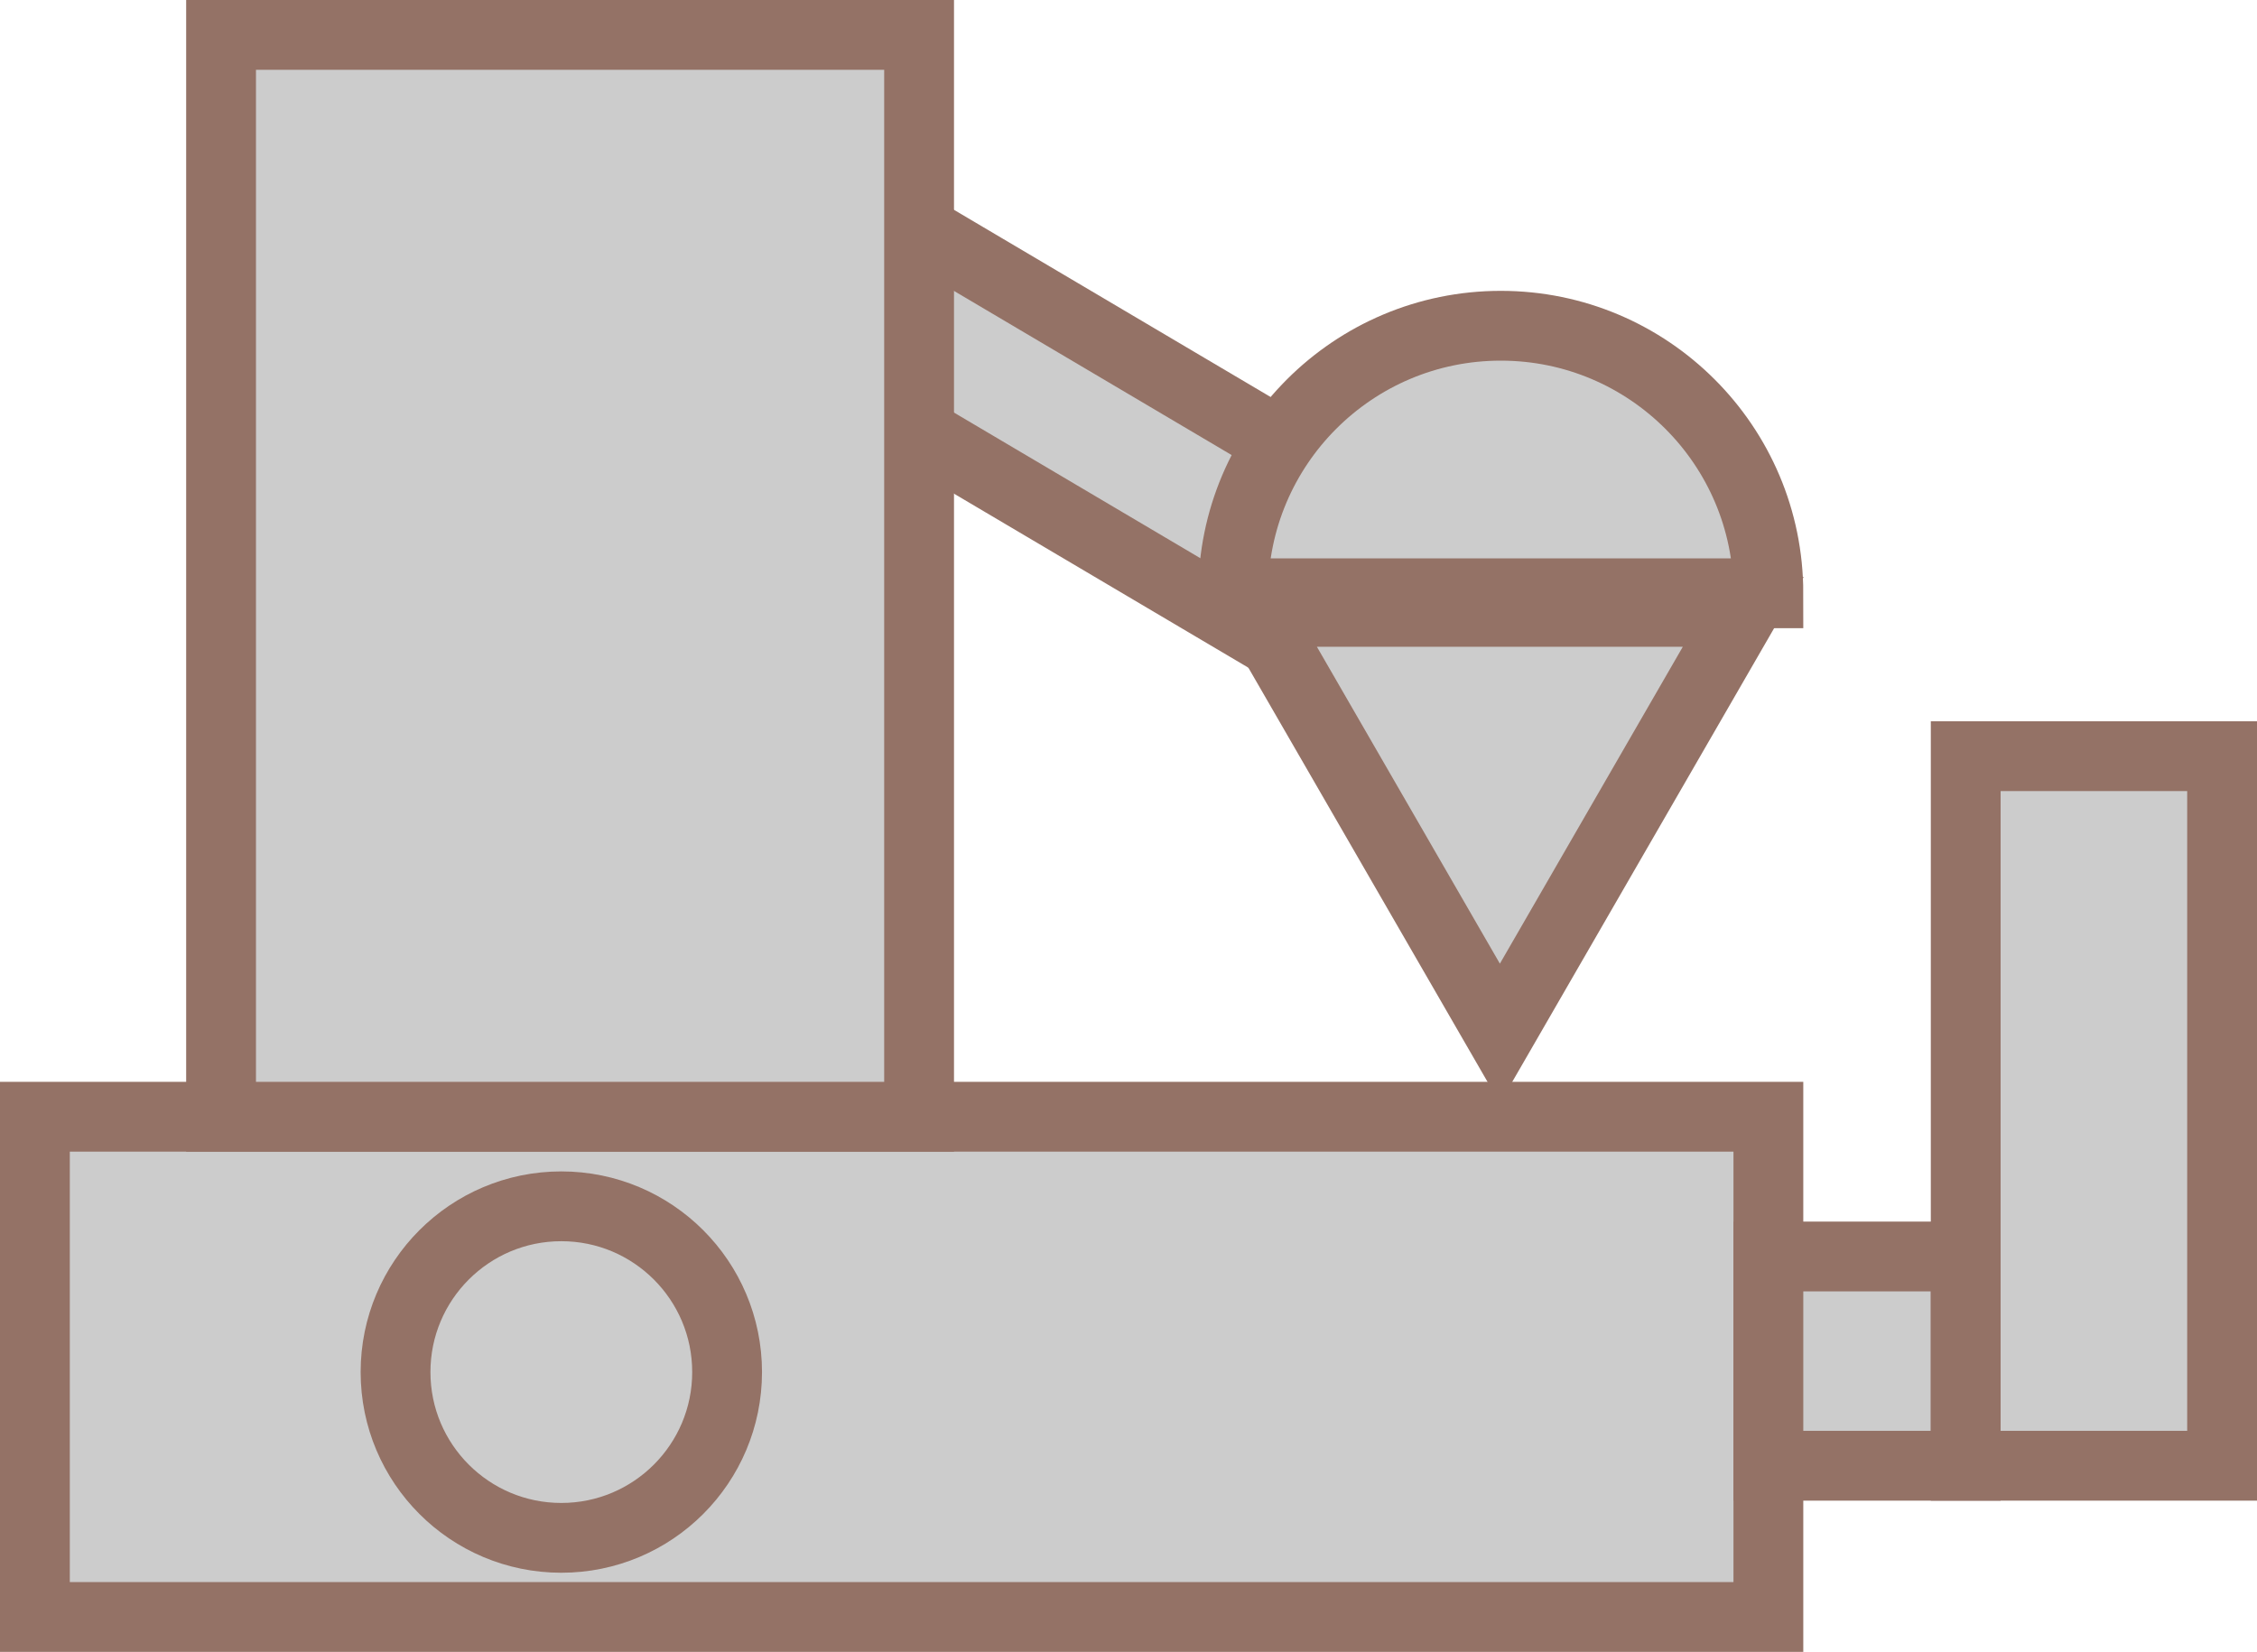 ﻿<?xml version="1.0" encoding="utf-8"?>
<svg version="1.1" id="图层_1" xmlns="http://www.w3.org/2000/svg" xmlns:xlink="http://www.w3.org/1999/xlink" x="0px" y="0px" width="64.668px" height="47.334px" viewBox="0 0 64.668 47.334" enable-background="new 0 0 64.668 47.334" xml:space="preserve">
<g>
	<rect x="1" y="32" fill="#CCCCCC" stroke="#947266" stroke-width="2" stroke-miterlimit="10" width="49.668" height="14.334" />
	
		<rect x="50.668" y="36.004" fill="#CCCCCC" stroke="#947266" stroke-width="2" stroke-miterlimit="10" width="5.654" height="5.996" />
	
		<rect x="56.322" y="21.668" fill="#CCCCCC" stroke="#947266" stroke-width="2" stroke-miterlimit="10" width="7.346" height="20.332" />
	
		<rect x="21.834" y="9.887" transform="matrix(0.861 0.509 -0.509 0.861 10.649 -14.177)" fill="#CCCCCC" stroke="#947266" stroke-width="2" stroke-miterlimit="10" width="18.834" height="5" />
	<rect x="6.334" y="1" fill="#CCCCCC" stroke="#947266" stroke-width="2" stroke-miterlimit="10" width="20" height="31" />
	<path fill="#CCCCCC" stroke="#947266" stroke-width="2" stroke-miterlimit="10" d="M43.001,9.334c-4.234,0-7.667,3.432-7.667,7.666&#xD;&#xA;		h15.334C50.668,12.766,47.235,9.334,43.001,9.334z" />
	<polygon fill="#CCCCCC" stroke="#947266" stroke-width="2" stroke-miterlimit="10" points="49.948,17.533 42.975,29.613 36,17.533 &#xD;&#xA;			" />
	<circle fill="#CCCCCC" stroke="#947266" stroke-width="2" stroke-miterlimit="10" cx="16.083" cy="39.316" r="4.75" />
</g>
</svg>
